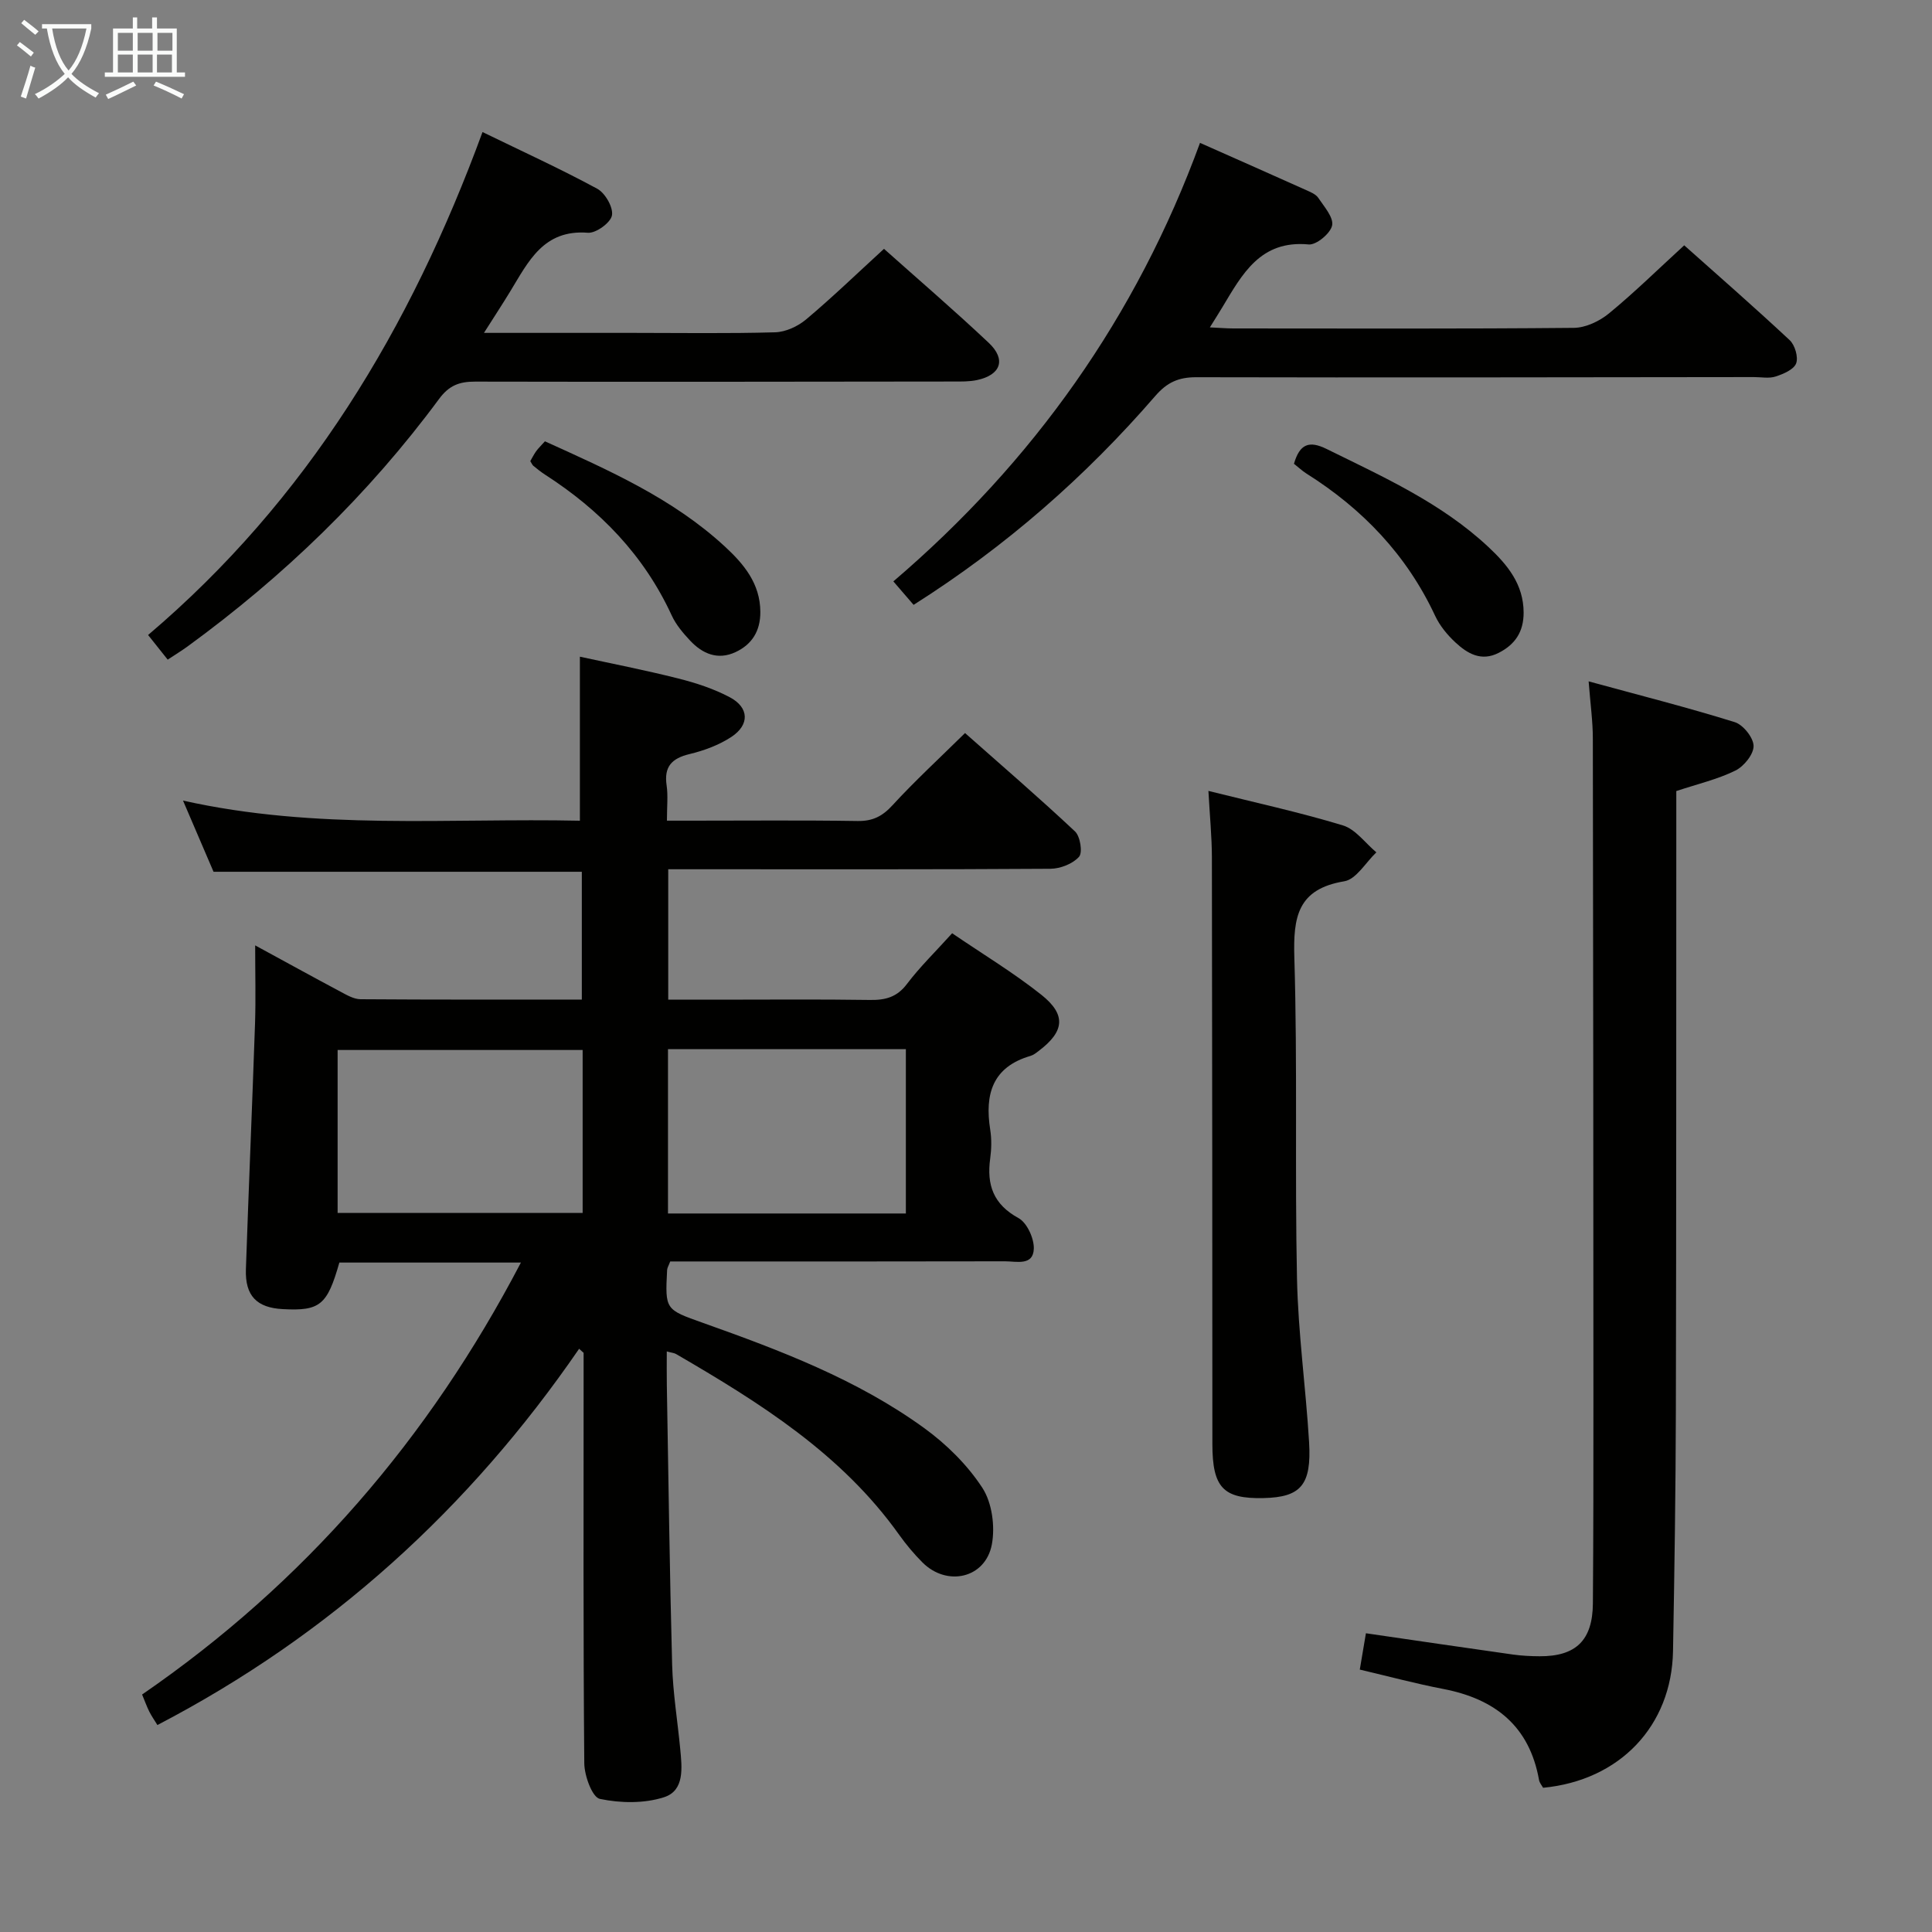 <svg enable-background="new 0 0 400 400" viewBox="0 0 400 400" xmlns="http://www.w3.org/2000/svg"><rect x="0" y="0" width="400" height="400" fill="#808080" stroke="none"/><g fill="#010100"><path d="m197.13 193.22c6.47 4.41 12.76 8.2 18.46 12.73 5.22 4.15 4.79 7.61-.53 11.63-.53.4-1.08.85-1.7 1.03-7.9 2.3-9.5 7.95-8.35 15.25.31 1.95.27 4.02 0 5.99-.75 5.46.64 9.49 5.87 12.35 1.75.96 3.23 4.2 3.16 6.34-.12 3.59-3.61 2.6-5.94 2.6-21.33.05-42.66.03-63.99.03-1.8 0-3.61 0-5.35 0-.32.86-.61 1.3-.64 1.75-.43 8.26-.39 8.19 7.43 10.97 16 5.69 31.91 11.71 45.77 21.76 4.63 3.35 8.96 7.63 12.06 12.38 2.02 3.09 2.67 8.02 1.97 11.74-1.33 7.01-9.29 8.79-14.36 3.72-1.76-1.76-3.38-3.7-4.83-5.73-11.93-16.76-28.85-27.34-46.18-37.42-.4-.23-.91-.26-1.93-.54 0 2.47-.03 4.72.01 6.97.34 19.31.58 38.62 1.1 57.93.16 5.8 1.12 11.58 1.67 17.37.37 3.87.95 8.63-3.33 10.02-4.11 1.33-9.04 1.25-13.31.35-1.57-.33-3.2-4.79-3.22-7.38-.23-26.49-.14-52.99-.14-79.49 0-1.83 0-3.65 0-5.48-.31-.28-.62-.56-.93-.84-22.72 33.07-51.5 59.24-87.31 77.9-.57-.93-1.2-1.83-1.69-2.8-.51-1.02-.89-2.11-1.48-3.52 33.56-23.08 59.33-52.88 78.43-89.43-13.1 0-25.36 0-37.59 0-2.51 8.82-4 10.05-11.7 9.64-5.4-.28-7.83-2.75-7.65-8.24.58-16.95 1.31-33.9 1.89-50.85.17-5.14.03-10.29.03-16.22 6.18 3.36 11.92 6.53 17.71 9.61 1.29.69 2.73 1.53 4.11 1.54 15.15.11 30.3.07 45.81.07 0-9 0-17.71 0-26.46-25.39 0-50.64 0-76.25 0-1.91-4.46-3.98-9.28-6.32-14.74 27.62 6.19 55.05 3.59 82.17 4.17 0-11.5 0-22.4 0-33.96 6.38 1.39 13.42 2.76 20.36 4.51 3.66.92 7.36 2.13 10.68 3.89 4.01 2.13 4.14 5.7.31 8.22-2.56 1.68-5.64 2.82-8.64 3.54-3.7.89-5.33 2.61-4.75 6.51.31 2.11.06 4.31.06 7.28h4.98c11.5 0 23-.11 34.49.07 3.14.05 5.15-.98 7.25-3.28 4.61-5.02 9.64-9.65 15-14.93 7.54 6.68 15.31 13.36 22.77 20.37 1.09 1.02 1.61 4.38.83 5.25-1.3 1.46-3.87 2.46-5.91 2.48-24 .16-47.99.1-71.99.1-2.29 0-4.59 0-7.15 0v27h10.24c10.5 0 21-.1 31.5.06 3.21.05 5.62-.56 7.7-3.33 2.67-3.53 5.91-6.67 9.34-10.48zm-76.5 24.17c-17.26 0-33.98 0-50.73 0v33.74h50.73c0-11.41 0-22.36 0-33.74zm17.67-.17v34.02h49.25c0-11.5 0-22.68 0-34.02-16.47 0-32.57 0-49.25 0z"/><path d="m328.91 141.07c10.62 2.9 20.52 5.41 30.25 8.44 1.74.54 3.88 3.22 3.9 4.93.02 1.74-2 4.23-3.77 5.1-3.67 1.81-7.77 2.76-12.23 4.24v5.16c-.02 40.99.01 81.99-.09 122.98-.04 16.64-.29 33.29-.59 49.93-.28 15.49-11.03 26.78-26.9 28.29-.26-.48-.73-1.01-.84-1.61-1.98-11.17-9.12-16.79-19.83-18.85-5.67-1.09-11.25-2.59-17.28-4.01.45-2.65.85-5.02 1.27-7.52 10.5 1.53 20.48 3 30.47 4.41 1.81.25 3.65.34 5.48.35 7.53.04 10.98-3.3 11.04-10.93.11-14.16.11-28.33.11-42.49-.01-45.49-.04-90.98-.12-136.47.01-3.59-.5-7.18-.87-11.95z"/><path d="m248.45 29.58c7.77 3.45 14.89 6.59 21.98 9.78.9.41 1.99.84 2.5 1.6 1.22 1.82 3.21 4.06 2.87 5.72-.34 1.64-3.27 4.08-4.85 3.93-10.03-.95-13.77 6.18-17.88 13.01-.74 1.24-1.52 2.45-2.58 4.16 2 .09 3.43.22 4.85.22 23.5.01 46.99.1 70.49-.12 2.47-.02 5.33-1.38 7.29-2.99 5.26-4.32 10.14-9.12 15.58-14.1 6.78 6.04 14.41 12.71 21.82 19.62 1.1 1.02 1.84 3.54 1.35 4.83-.49 1.28-2.64 2.19-4.24 2.71-1.36.45-2.97.12-4.47.12-38.49.04-76.99.12-115.48.03-3.68-.01-6.06 1.07-8.48 3.87-14.47 16.71-30.94 31.16-50.05 43.26-1.27-1.47-2.53-2.94-4.19-4.86 28.98-24.76 50.31-54.79 63.49-90.79z"/><path d="m183.02 51.52c6.88 6.14 14.44 12.63 21.69 19.46 3.66 3.45 2.5 6.66-2.44 7.71-1.6.34-3.3.3-4.96.3-32.98.04-65.97.09-98.95.02-3.26-.01-5.39.79-7.45 3.58-14.65 19.83-32.21 36.77-52.12 51.28-1.2.87-2.47 1.64-4.07 2.7-1.32-1.65-2.52-3.16-4.06-5.1 32.87-27.9 54.29-63.37 69.24-104.13 8.16 3.97 16.09 7.59 23.74 11.73 1.65.89 3.36 3.86 3.06 5.52-.27 1.52-3.32 3.73-4.98 3.6-9.22-.73-12.34 6.01-16.1 12.17-1.61 2.64-3.3 5.22-5.42 8.56h30.79c9.83 0 19.66.16 29.48-.12 2.19-.06 4.72-1.23 6.43-2.67 5.35-4.49 10.38-9.35 16.12-14.61z"/><path d="m250.19 163.75c9.56 2.39 18.81 4.4 27.84 7.14 2.63.8 4.63 3.66 6.93 5.58-2.2 2.08-4.16 5.58-6.64 5.99-9.7 1.61-10.59 7.41-10.34 15.82.67 22.14.08 44.32.55 66.48.24 11.28 1.82 22.52 2.5 33.79.54 8.91-1.71 11.44-9.43 11.61-8.35.19-10.58-2.17-10.59-11.18-.02-40.5-.02-80.99-.1-121.49-.01-4.28-.44-8.57-.72-13.74z"/><path d="m109.79 95.47c.37-.63.73-1.37 1.2-2.03.47-.65 1.07-1.22 1.83-2.07 13.21 5.99 26.43 11.8 37.22 21.75 3.94 3.63 7.35 7.67 7.38 13.56.02 3.94-1.71 6.74-5.15 8.34-3.65 1.7-6.82.35-9.39-2.39-1.46-1.56-2.92-3.28-3.8-5.19-5.74-12.48-14.86-21.86-26.28-29.2-.83-.54-1.61-1.17-2.38-1.8-.23-.2-.35-.54-.63-.97z"/><path d="m267.9 96.02c1.2-4.15 3.17-4.83 6.75-3.07 11.77 5.8 23.77 11.19 33.5 20.29 3.91 3.66 7.29 7.69 7.3 13.6 0 3.97-1.75 6.59-5.17 8.33-3.63 1.85-6.48.13-8.96-2.17-1.67-1.55-3.23-3.45-4.19-5.5-5.88-12.6-15.04-22.16-26.7-29.49-.84-.54-1.56-1.23-2.53-1.99z"/></g><path d="m6.4 11.7c-1-.8-1.9-1.6-2.9-2.3l.6-.7c.9.7 1.9 1.4 2.9 2.2zm-2.1 8.3c.7-2.1 1.4-4.2 2-6.4.2.1.6.3 1 .4-.7 2.3-1.3 4.4-1.9 6.4zm3-12.8c-1.1-.9-2.1-1.7-2.9-2.4l.6-.7c1 .8 2 1.5 3 2.4zm1.4-1.3v-.9h10.2v.9c-.9 4.2-2.3 7.3-4.1 9.4 1.3 1.4 3.2 2.7 5.7 4-.2.2-.4.5-.7.9-2.5-1.4-4.4-2.7-5.7-4.2-1.4 1.5-3.5 3-6.1 4.4 0 0 0 0-.1-.1-.3-.4-.5-.7-.7-.8 2.7-1.3 4.7-2.8 6.2-4.2-1.8-2.2-3-5.3-3.7-9.4zm9.2 0h-7.1c.6 3.8 1.7 6.7 3.4 8.7 1.7-2 2.9-4.8 3.7-8.7z" fill="#fafbfa"/><path d="m31.6 3.6h.9v2.3h4.1v9.1h1.7v.9h-16.6v-.9h1.7v-9.1h4.1v-2.3h.9v2.3h3.1v-2.3zm-4 13.3.6.8c-1.9.9-3.8 1.9-5.8 2.8-.2-.3-.3-.6-.5-.9 2-.9 3.9-1.8 5.7-2.7zm-3.2-10.1v3.7h3.1v-3.7zm0 4.5v3.7h3.1v-3.7zm4.1-4.5v3.7h3.1v-3.7zm0 4.5v3.7h3.1v-3.7zm9.1 9.1c-2.1-1.1-4.1-2-5.8-2.7l.5-.8c2.2.9 4.1 1.8 5.8 2.6zm-1.9-13.6h-3.1v3.7h3.1zm-3.2 4.5v3.7h3.1v-3.7z" fill="#fafbfa"/></svg>